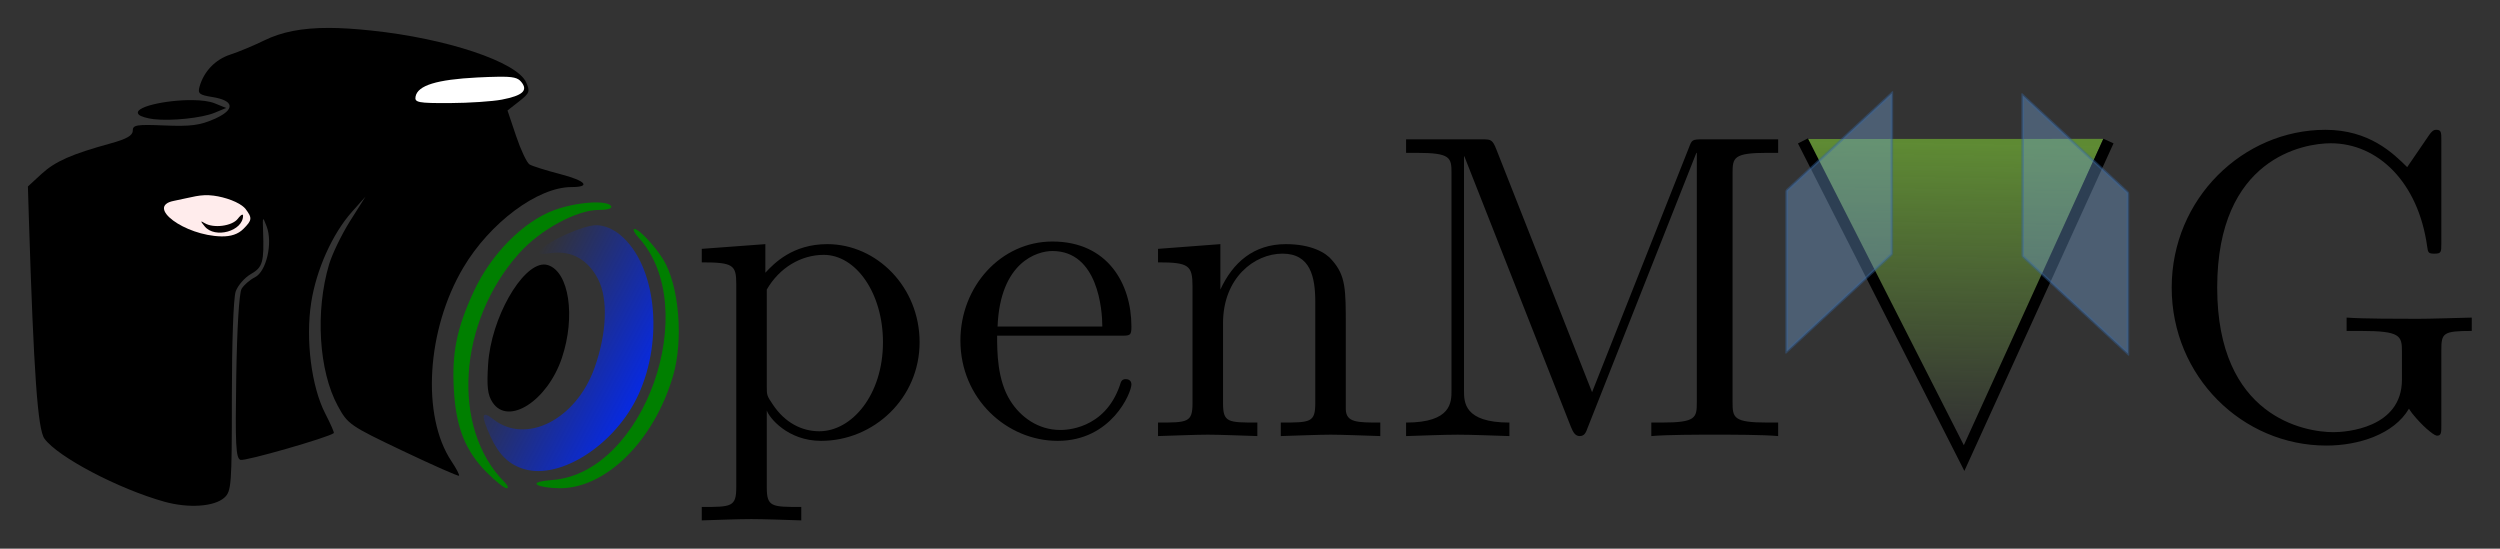 <svg xmlns="http://www.w3.org/2000/svg" xmlns:svg="http://www.w3.org/2000/svg" xmlns:xlink="http://www.w3.org/1999/xlink" id="svg2" width="447.952" height="98.307" version="1.1"><rect width="100%" height="100%" fill="#333333" stroke="none"/><defs id="defs4"><linearGradient id="linearGradient4920"><stop id="stop4922" offset="0" style="stop-color:#0028ff;stop-opacity:1"/><stop id="stop4924" offset="1" style="stop-color:#0028ff;stop-opacity:0"/></linearGradient><linearGradient id="linearGradient2251" x1="387.5" x2="387.5" y1="402.5" y2="175.5" gradientTransform="matrix(0.91,0,0,-0.91,176.139,562.907)" gradientUnits="userSpaceOnUse" xlink:href="#linearGradient19967"/><linearGradient id="linearGradient19967"><stop id="stop19969" offset="0" style="stop-color:#8ae234;stop-opacity:1"/><stop id="stop19971" offset="1" style="stop-color:#8ae234;stop-opacity:0"/></linearGradient><linearGradient id="linearGradient2263" x1="387.5" x2="387.5" y1="402.5" y2="175.5" gradientTransform="matrix(0.91,0,0,-0.91,176.139,562.907)" gradientUnits="userSpaceOnUse" xlink:href="#linearGradient19967"/><linearGradient id="linearGradient3166"><stop id="stop3168" offset="0" style="stop-color:#8ae234;stop-opacity:1"/><stop id="stop3170" offset="1" style="stop-color:#8ae234;stop-opacity:0"/></linearGradient><linearGradient id="linearGradient2468" x1="387.5" x2="387.5" y1="402.5" y2="175.5" gradientTransform="matrix(0.968,0,0,0.968,-80.959,-116.487)" gradientUnits="userSpaceOnUse" xlink:href="#linearGradient19967"/><linearGradient id="linearGradient3173"><stop id="stop3175" offset="0" style="stop-color:#8ae234;stop-opacity:1"/><stop id="stop3177" offset="1" style="stop-color:#8ae234;stop-opacity:0"/></linearGradient><linearGradient id="linearGradient3367" x1="387.5" x2="387.5" y1="402.5" y2="175.5" gradientTransform="matrix(0.91,0,0,-0.91,176.139,562.907)" gradientUnits="userSpaceOnUse" xlink:href="#linearGradient19967"/><linearGradient id="linearGradient3369" x1="387.5" x2="387.5" y1="402.5" y2="175.5" gradientTransform="matrix(0.91,0,0,-0.91,176.139,562.907)" gradientUnits="userSpaceOnUse" xlink:href="#linearGradient19967"/><linearGradient id="linearGradient3371" x1="387.5" x2="387.5" y1="402.5" y2="175.5" gradientTransform="matrix(0.91,0,0,-0.91,176.139,562.907)" gradientUnits="userSpaceOnUse" xlink:href="#linearGradient19967"/><radialGradient id="SVGID_42_" cx="553.481" cy="175.767" r="1.967" gradientUnits="userSpaceOnUse"><stop id="stop5959" offset="0" style="stop-color:#fffad1"/><stop id="stop5961" offset=".115" style="stop-color:#fcf2c0"/><stop id="stop5963" offset=".341" style="stop-color:#f3df93"/><stop id="stop5965" offset=".371" style="stop-color:#f2dc8d"/><stop id="stop5967" offset=".685" style="stop-color:#f0bf00"/><stop id="stop5969" offset="1" style="stop-color:#c99716"/></radialGradient><radialGradient id="SVGID_43_" cx="542.248" cy="133.447" r="1.968" gradientUnits="userSpaceOnUse"><stop id="stop5974" offset="0" style="stop-color:#fffad1"/><stop id="stop5976" offset=".115" style="stop-color:#fcf2c0"/><stop id="stop5978" offset=".341" style="stop-color:#f3df93"/><stop id="stop5980" offset=".371" style="stop-color:#f2dc8d"/><stop id="stop5982" offset=".685" style="stop-color:#f0bf00"/><stop id="stop5984" offset="1" style="stop-color:#c99716"/></radialGradient><radialGradient id="SVGID_44_" cx="553.579" cy="91.231" r="1.968" gradientUnits="userSpaceOnUse"><stop id="stop5989" offset="0" style="stop-color:#fffad1"/><stop id="stop5991" offset=".115" style="stop-color:#fcf2c0"/><stop id="stop5993" offset=".341" style="stop-color:#f3df93"/><stop id="stop5995" offset=".371" style="stop-color:#f2dc8d"/><stop id="stop5997" offset=".685" style="stop-color:#f0bf00"/><stop id="stop5999" offset="1" style="stop-color:#c99716"/></radialGradient><radialGradient id="SVGID_45_" cx="641.394" cy="141.179" r="122.584" gradientUnits="userSpaceOnUse"><stop id="stop6008" offset="0" style="stop-color:#edebe8"/><stop id="stop6010" offset="0" style="stop-color:#deddda"/><stop id="stop6012" offset="0" style="stop-color:#b7b7b6"/><stop id="stop6014" offset="0" style="stop-color:#9e9e9e"/><stop id="stop6016" offset=".465" style="stop-color:#8f9091"/><stop id="stop6018" offset=".522" style="stop-color:#8d8e8f"/><stop id="stop6020" offset=".597" style="stop-color:#838485"/><stop id="stop6022" offset=".722" style="stop-color:#696b6c"/><stop id="stop6024" offset=".882" style="stop-color:#3f4142"/><stop id="stop6026" offset="1" style="stop-color:#1b1e1f"/></radialGradient><linearGradient id="SVGID_46_" x1="536.191" x2="717.227" y1="172.541" y2="172.541" gradientTransform="matrix(0.974,-0.229,0.229,0.974,-22.031,114.868)" gradientUnits="userSpaceOnUse"><stop id="stop6035" offset=".006" style="stop-color:#919296"/><stop id="stop6037" offset=".528" style="stop-color:#a3a3a4"/><stop id="stop6039" offset="1" style="stop-color:#605f63"/></linearGradient><linearGradient id="SVGID_47_" x1="551.271" x2="753.37" y1="175.631" y2="175.631" gradientTransform="matrix(0.975,-0.224,0.224,0.975,-34.923,127.555)" gradientUnits="userSpaceOnUse"><stop id="stop6052" offset=".006" style="stop-color:#919296"/><stop id="stop6054" offset=".528" style="stop-color:#a3a3a4"/><stop id="stop6056" offset="1" style="stop-color:#605f63"/></linearGradient><linearGradient id="SVGID_48_" x1="591.703" x2="774.113" y1="156.826" y2="156.826" gradientTransform="matrix(0.974,-0.227,0.227,0.974,-53.664,136.602)" gradientUnits="userSpaceOnUse"><stop id="stop6069" offset=".006" style="stop-color:#919296"/><stop id="stop6071" offset=".528" style="stop-color:#a3a3a4"/><stop id="stop6073" offset="1" style="stop-color:#605f63"/></linearGradient><linearGradient id="SVGID_49_" x1="625.44" x2="769.276" y1="155.602" y2="155.602" gradientTransform="matrix(0.975,-0.221,0.221,0.975,-71.269,129.81)" gradientUnits="userSpaceOnUse"><stop id="stop6086" offset=".006" style="stop-color:#919296"/><stop id="stop6088" offset=".528" style="stop-color:#a3a3a4"/><stop id="stop6090" offset="1" style="stop-color:#605f63"/></linearGradient><linearGradient id="SVGID_50_" x1="646.968" x2="746.054" y1="181.005" y2="181.005" gradientTransform="matrix(0.973,-0.232,0.232,0.973,-90.204,124.846)" gradientUnits="userSpaceOnUse"><stop id="stop6103" offset=".006" style="stop-color:#919296"/><stop id="stop6105" offset=".528" style="stop-color:#a3a3a4"/><stop id="stop6107" offset="1" style="stop-color:#605f63"/></linearGradient><linearGradient id="SVGID_51_" x1="643.368" x2="781.938" y1="209.026" y2="209.026" gradientTransform="matrix(0.975,-0.221,0.221,0.975,-93.543,100.163)" gradientUnits="userSpaceOnUse"><stop id="stop6120" offset=".006" style="stop-color:#919296"/><stop id="stop6122" offset=".528" style="stop-color:#a3a3a4"/><stop id="stop6124" offset="1" style="stop-color:#605f63"/></linearGradient><linearGradient id="SVGID_52_" x1="624.838" x2="805.879" y1="227.7" y2="227.7" gradientTransform="matrix(0.974,-0.226,0.226,0.974,-93.088,82.799)" gradientUnits="userSpaceOnUse"><stop id="stop6137" offset=".006" style="stop-color:#919296"/><stop id="stop6139" offset=".528" style="stop-color:#a3a3a4"/><stop id="stop6141" offset="1" style="stop-color:#605f63"/></linearGradient><linearGradient id="SVGID_53_" x1="588.765" x2="790.859" y1="222.341" y2="222.341" gradientTransform="matrix(0.975,-0.222,0.222,0.975,-78.798,65.331)" gradientUnits="userSpaceOnUse"><stop id="stop6154" offset=".006" style="stop-color:#919296"/><stop id="stop6156" offset=".528" style="stop-color:#a3a3a4"/><stop id="stop6158" offset="1" style="stop-color:#605f63"/></linearGradient><linearGradient id="SVGID_54_" x1="569.367" x2="751.419" y1="246.249" y2="246.249" gradientTransform="matrix(0.972,-0.235,0.235,0.972,-64.031,63.503)" gradientUnits="userSpaceOnUse"><stop id="stop6171" offset=".006" style="stop-color:#919296"/><stop id="stop6173" offset=".528" style="stop-color:#a3a3a4"/><stop id="stop6175" offset="1" style="stop-color:#605f63"/></linearGradient><radialGradient id="SVGID_55_" cx="599.268" cy="213.837" r="1.968" gradientUnits="userSpaceOnUse"><stop id="stop6186" offset="0" style="stop-color:#fffad1"/><stop id="stop6188" offset=".115" style="stop-color:#fcf2c0"/><stop id="stop6190" offset=".341" style="stop-color:#f3df93"/><stop id="stop6192" offset=".371" style="stop-color:#f2dc8d"/><stop id="stop6194" offset=".685" style="stop-color:#f0bf00"/><stop id="stop6196" offset="1" style="stop-color:#c99716"/></radialGradient><linearGradient id="SVGID_56_" x1="572.031" x2="715.875" y1="242.172" y2="242.172" gradientTransform="matrix(0.975,-0.222,0.222,0.975,-41.714,61.206)" gradientUnits="userSpaceOnUse"><stop id="stop6203" offset=".006" style="stop-color:#919296"/><stop id="stop6205" offset=".528" style="stop-color:#a3a3a4"/><stop id="stop6207" offset="1" style="stop-color:#605f63"/></linearGradient><linearGradient id="SVGID_57_" x1="597.833" x2="696.008" y1="220.641" y2="220.641" gradientTransform="matrix(0.973,-0.231,0.231,0.973,-26.788,76.897)" gradientUnits="userSpaceOnUse"><stop id="stop6220" offset=".006" style="stop-color:#919296"/><stop id="stop6222" offset=".528" style="stop-color:#a3a3a4"/><stop id="stop6224" offset="1" style="stop-color:#605f63"/></linearGradient><linearGradient id="SVGID_58_" x1="559.104" x2="697.684" y1="189.758" y2="189.758" gradientTransform="matrix(0.973,-0.229,0.229,0.973,-20.054,94.843)" gradientUnits="userSpaceOnUse"><stop id="stop6237" offset=".006" style="stop-color:#919296"/><stop id="stop6239" offset=".528" style="stop-color:#a3a3a4"/><stop id="stop6241" offset="1" style="stop-color:#605f63"/></linearGradient><radialGradient id="SVGID_59_" cx="641.162" cy="57.126" r="1.968" gradientUnits="userSpaceOnUse"><stop id="stop6252" offset="0" style="stop-color:#fffad1"/><stop id="stop6254" offset=".115" style="stop-color:#fcf2c0"/><stop id="stop6256" offset=".341" style="stop-color:#f3df93"/><stop id="stop6258" offset=".371" style="stop-color:#f2dc8d"/><stop id="stop6260" offset=".685" style="stop-color:#f0bf00"/><stop id="stop6262" offset="1" style="stop-color:#c99716"/></radialGradient><radialGradient id="SVGID_60_" cx="599.563" cy="32.035" r="1.968" gradientTransform="matrix(1,0,0,0.696,0,45.781)" gradientUnits="userSpaceOnUse"><stop id="stop6267" offset="0" style="stop-color:#fffad1"/><stop id="stop6269" offset=".115" style="stop-color:#fcf2c0"/><stop id="stop6271" offset=".341" style="stop-color:#f3df93"/><stop id="stop6273" offset=".371" style="stop-color:#f2dc8d"/><stop id="stop6275" offset=".685" style="stop-color:#f0bf00"/><stop id="stop6277" offset="1" style="stop-color:#c99716"/></radialGradient><radialGradient id="radialGradient7527" cx="553.481" cy="175.767" r="1.967" gradientUnits="userSpaceOnUse"><stop style="stop-color:#fffad1" id="stop7529" offset="0"/><stop style="stop-color:#fcf2c0" id="stop7531" offset=".115"/><stop style="stop-color:#f3df93" id="stop7533" offset=".341"/><stop style="stop-color:#f2dc8d" id="stop7535" offset=".371"/><stop style="stop-color:#f0bf00" id="stop7537" offset=".685"/><stop style="stop-color:#c99716" id="stop7539" offset="1"/></radialGradient><radialGradient id="radialGradient7542" cx="542.248" cy="133.447" r="1.968" gradientUnits="userSpaceOnUse"><stop style="stop-color:#fffad1" id="stop7544" offset="0"/><stop style="stop-color:#fcf2c0" id="stop7546" offset=".115"/><stop style="stop-color:#f3df93" id="stop7548" offset=".341"/><stop style="stop-color:#f2dc8d" id="stop7550" offset=".371"/><stop style="stop-color:#f0bf00" id="stop7552" offset=".685"/><stop style="stop-color:#c99716" id="stop7554" offset="1"/></radialGradient><radialGradient id="radialGradient7557" cx="553.579" cy="91.231" r="1.968" gradientUnits="userSpaceOnUse"><stop style="stop-color:#fffad1" id="stop7559" offset="0"/><stop style="stop-color:#fcf2c0" id="stop7561" offset=".115"/><stop style="stop-color:#f3df93" id="stop7563" offset=".341"/><stop style="stop-color:#f2dc8d" id="stop7565" offset=".371"/><stop style="stop-color:#f0bf00" id="stop7567" offset=".685"/><stop style="stop-color:#c99716" id="stop7569" offset="1"/></radialGradient><radialGradient id="radialGradient4853" cx="641.394" cy="141.179" r="122.584" gradientUnits="userSpaceOnUse" xlink:href="#SVGID_45_"/><linearGradient id="linearGradient4879" x1="559.104" x2="697.684" y1="189.758" y2="189.758" gradientTransform="matrix(0.973,-0.229,0.229,0.973,-20.054,94.843)" gradientUnits="userSpaceOnUse" xlink:href="#SVGID_58_"/><radialGradient id="radialGradient7574" cx="641.394" cy="141.179" r="122.584" gradientUnits="userSpaceOnUse"><stop id="stop7576" offset="0" style="stop-color:#edebe8"/><stop id="stop7578" offset="0" style="stop-color:#deddda"/><stop id="stop7580" offset="0" style="stop-color:#b7b7b6"/><stop id="stop7582" offset="0" style="stop-color:#9e9e9e"/><stop id="stop7584" offset=".465" style="stop-color:#8f9091"/><stop id="stop7586" offset=".522" style="stop-color:#8d8e8f"/><stop id="stop7588" offset=".597" style="stop-color:#838485"/><stop id="stop7590" offset=".722" style="stop-color:#696b6c"/><stop id="stop7592" offset=".882" style="stop-color:#3f4142"/><stop id="stop7594" offset="1" style="stop-color:#1b1e1f"/></radialGradient><radialGradient id="radialGradient7715" cx="599.268" cy="213.837" r="1.968" gradientUnits="userSpaceOnUse"><stop id="stop7717" offset="0" style="stop-color:#fffad1"/><stop id="stop7719" offset=".115" style="stop-color:#fcf2c0"/><stop id="stop7721" offset=".341" style="stop-color:#f3df93"/><stop id="stop7723" offset=".371" style="stop-color:#f2dc8d"/><stop id="stop7725" offset=".685" style="stop-color:#f0bf00"/><stop id="stop7727" offset="1" style="stop-color:#c99716"/></radialGradient><radialGradient id="radialGradient7769" cx="641.162" cy="57.126" r="1.968" gradientUnits="userSpaceOnUse"><stop id="stop7771" offset="0" style="stop-color:#fffad1"/><stop id="stop7773" offset=".115" style="stop-color:#fcf2c0"/><stop id="stop7775" offset=".341" style="stop-color:#f3df93"/><stop id="stop7777" offset=".371" style="stop-color:#f2dc8d"/><stop id="stop7779" offset=".685" style="stop-color:#f0bf00"/><stop id="stop7781" offset="1" style="stop-color:#c99716"/></radialGradient><radialGradient id="radialGradient7784" cx="599.563" cy="32.035" r="1.968" gradientTransform="matrix(1,0,0,0.696,0,45.781)" gradientUnits="userSpaceOnUse"><stop id="stop7786" offset="0" style="stop-color:#fffad1"/><stop id="stop7788" offset=".115" style="stop-color:#fcf2c0"/><stop id="stop7790" offset=".341" style="stop-color:#f3df93"/><stop id="stop7792" offset=".371" style="stop-color:#f2dc8d"/><stop id="stop7794" offset=".685" style="stop-color:#f0bf00"/><stop id="stop7796" offset="1" style="stop-color:#c99716"/></radialGradient><linearGradient id="linearGradient5032" x1="559.104" x2="697.684" y1="189.758" y2="189.758" gradientTransform="matrix(0.973,-0.229,0.229,0.973,-20.054,94.843)" gradientUnits="userSpaceOnUse" xlink:href="#SVGID_58_"/><linearGradient id="linearGradient7757" x1="559.104" x2="697.684" y1="189.758" y2="189.758" gradientTransform="matrix(0.973,-0.229,0.229,0.973,-20.054,94.843)" gradientUnits="userSpaceOnUse"><stop style="stop-color:#919296" id="stop7759" offset=".006"/><stop style="stop-color:#a3a3a4" id="stop7761" offset=".528"/><stop style="stop-color:#605f63" id="stop7763" offset="1"/></linearGradient><radialGradient id="SVGID_21_" cx="234.011" cy="431.78" r="122.584" gradientUnits="userSpaceOnUse"><stop id="stop5581" offset="0" style="stop-color:#edebe8"/><stop id="stop5583" offset="0" style="stop-color:#deddda"/><stop id="stop5585" offset="0" style="stop-color:#b7b7b6"/><stop id="stop5587" offset="0" style="stop-color:#9e9e9e"/><stop id="stop5589" offset=".465" style="stop-color:#8f9091"/><stop id="stop5591" offset=".522" style="stop-color:#8d8e8f"/><stop id="stop5593" offset=".597" style="stop-color:#838485"/><stop id="stop5595" offset=".722" style="stop-color:#696b6c"/><stop id="stop5597" offset=".882" style="stop-color:#3f4142"/><stop id="stop5599" offset="1" style="stop-color:#1b1e1f"/></radialGradient><linearGradient id="SVGID_22_" x1="182.31" x2="208.682" y1="370.357" y2="442.812" gradientUnits="userSpaceOnUse"><stop id="stop5608" offset=".034" style="stop-color:#a7a6a3"/><stop id="stop5610" offset=".137" style="stop-color:#b1b1b2"/><stop id="stop5612" offset=".219" style="stop-color:#bbbcc1"/><stop id="stop5614" offset=".349" style="stop-color:#acafb4"/><stop id="stop5616" offset=".597" style="stop-color:#858b90"/><stop id="stop5618" offset=".719" style="stop-color:#70787d"/><stop id="stop5620" offset="1" style="stop-color:#999fa4"/></linearGradient><linearGradient id="SVGID_23_" x1="154.49" x2="154.528" y1="405.862" y2="405.967" gradientUnits="userSpaceOnUse"><stop id="stop5627" offset=".034" style="stop-color:#a7a6a3"/><stop id="stop5629" offset=".137" style="stop-color:#b1b1b2"/><stop id="stop5631" offset=".219" style="stop-color:#bbbcc1"/><stop id="stop5633" offset=".349" style="stop-color:#acafb4"/><stop id="stop5635" offset=".597" style="stop-color:#858b90"/><stop id="stop5637" offset=".719" style="stop-color:#70787d"/><stop id="stop5639" offset="1" style="stop-color:#999fa4"/></linearGradient><linearGradient id="SVGID_24_" x1="153.575" x2="155.445" y1="403.346" y2="408.483" gradientUnits="userSpaceOnUse"><stop id="stop5644" offset=".034" style="stop-color:#a7a6a3"/><stop id="stop5646" offset=".137" style="stop-color:#b1b1b2"/><stop id="stop5648" offset=".219" style="stop-color:#bbbcc1"/><stop id="stop5650" offset=".349" style="stop-color:#acafb4"/><stop id="stop5652" offset=".597" style="stop-color:#858b90"/><stop id="stop5654" offset=".719" style="stop-color:#70787d"/><stop id="stop5656" offset="1" style="stop-color:#999fa4"/></linearGradient><linearGradient id="SVGID_25_" x1="251.349" x2="162.257" y1="520.362" y2="388.279" gradientUnits="userSpaceOnUse"><stop id="stop5663" offset=".034" style="stop-color:#a7a6a3"/><stop id="stop5665" offset=".137" style="stop-color:#b1b1b2"/><stop id="stop5667" offset=".219" style="stop-color:#bbbcc1"/><stop id="stop5669" offset=".349" style="stop-color:#acafb4"/><stop id="stop5671" offset=".597" style="stop-color:#858b90"/><stop id="stop5673" offset=".719" style="stop-color:#70787d"/><stop id="stop5675" offset="1" style="stop-color:#999fa4"/></linearGradient><linearGradient id="SVGID_26_" x1="186.013" x2="183.455" y1="501.452" y2="497.66" gradientUnits="userSpaceOnUse"><stop id="stop5682" offset=".034" style="stop-color:#a7a6a3"/><stop id="stop5684" offset=".137" style="stop-color:#b1b1b2"/><stop id="stop5686" offset=".219" style="stop-color:#bbbcc1"/><stop id="stop5688" offset=".349" style="stop-color:#acafb4"/><stop id="stop5690" offset=".597" style="stop-color:#858b90"/><stop id="stop5692" offset=".719" style="stop-color:#70787d"/><stop id="stop5694" offset="1" style="stop-color:#999fa4"/></linearGradient><linearGradient id="SVGID_27_" x1="185.573" x2="183.896" y1="500.797" y2="498.311" gradientUnits="userSpaceOnUse"><stop id="stop5699" offset=".034" style="stop-color:#a7a6a3"/><stop id="stop5701" offset=".137" style="stop-color:#b1b1b2"/><stop id="stop5703" offset=".219" style="stop-color:#bbbcc1"/><stop id="stop5705" offset=".349" style="stop-color:#acafb4"/><stop id="stop5707" offset=".597" style="stop-color:#858b90"/><stop id="stop5709" offset=".719" style="stop-color:#70787d"/><stop id="stop5711" offset="1" style="stop-color:#999fa4"/></linearGradient><linearGradient id="SVGID_28_" x1="284.935" x2="197.382" y1="524.997" y2="408.81" gradientUnits="userSpaceOnUse"><stop id="stop5718" offset=".034" style="stop-color:#a7a6a3"/><stop id="stop5720" offset=".137" style="stop-color:#b1b1b2"/><stop id="stop5722" offset=".219" style="stop-color:#bbbcc1"/><stop id="stop5724" offset=".349" style="stop-color:#acafb4"/><stop id="stop5726" offset=".597" style="stop-color:#858b90"/><stop id="stop5728" offset=".719" style="stop-color:#70787d"/><stop id="stop5730" offset="1" style="stop-color:#999fa4"/></linearGradient><linearGradient id="SVGID_29_" x1="284.64" x2="281.973" y1="500.917" y2="497.379" gradientUnits="userSpaceOnUse"><stop id="stop5737" offset=".034" style="stop-color:#a7a6a3"/><stop id="stop5739" offset=".137" style="stop-color:#b1b1b2"/><stop id="stop5741" offset=".219" style="stop-color:#bbbcc1"/><stop id="stop5743" offset=".349" style="stop-color:#acafb4"/><stop id="stop5745" offset=".597" style="stop-color:#858b90"/><stop id="stop5747" offset=".719" style="stop-color:#70787d"/><stop id="stop5749" offset="1" style="stop-color:#999fa4"/></linearGradient><linearGradient id="SVGID_30_" x1="284.272" x2="282.343" y1="500.427" y2="497.867" gradientUnits="userSpaceOnUse"><stop id="stop5754" offset=".034" style="stop-color:#a7a6a3"/><stop id="stop5756" offset=".137" style="stop-color:#b1b1b2"/><stop id="stop5758" offset=".219" style="stop-color:#bbbcc1"/><stop id="stop5760" offset=".349" style="stop-color:#acafb4"/><stop id="stop5762" offset=".597" style="stop-color:#858b90"/><stop id="stop5764" offset=".719" style="stop-color:#70787d"/><stop id="stop5766" offset="1" style="stop-color:#999fa4"/></linearGradient><linearGradient id="SVGID_31_" x1="307.587" x2="244.9" y1="349.564" y2="504.719" gradientUnits="userSpaceOnUse"><stop id="stop5773" offset=".034" style="stop-color:#a7a6a3"/><stop id="stop5775" offset=".137" style="stop-color:#b1b1b2"/><stop id="stop5777" offset=".219" style="stop-color:#bbbcc1"/><stop id="stop5779" offset=".349" style="stop-color:#acafb4"/><stop id="stop5781" offset=".597" style="stop-color:#858b90"/><stop id="stop5783" offset=".719" style="stop-color:#70787d"/><stop id="stop5785" offset="1" style="stop-color:#999fa4"/></linearGradient><linearGradient id="SVGID_32_" x1="314.164" x2="312.167" y1="403.242" y2="408.185" gradientUnits="userSpaceOnUse"><stop id="stop5792" offset=".034" style="stop-color:#a7a6a3"/><stop id="stop5794" offset=".137" style="stop-color:#b1b1b2"/><stop id="stop5796" offset=".219" style="stop-color:#bbbcc1"/><stop id="stop5798" offset=".349" style="stop-color:#acafb4"/><stop id="stop5800" offset=".597" style="stop-color:#858b90"/><stop id="stop5802" offset=".719" style="stop-color:#70787d"/><stop id="stop5804" offset="1" style="stop-color:#999fa4"/></linearGradient><linearGradient id="SVGID_33_" x1="313.394" x2="312.939" y1="405.148" y2="406.277" gradientUnits="userSpaceOnUse"><stop id="stop5809" offset=".034" style="stop-color:#a7a6a3"/><stop id="stop5811" offset=".137" style="stop-color:#b1b1b2"/><stop id="stop5813" offset=".219" style="stop-color:#bbbcc1"/><stop id="stop5815" offset=".349" style="stop-color:#acafb4"/><stop id="stop5817" offset=".597" style="stop-color:#858b90"/><stop id="stop5819" offset=".719" style="stop-color:#70787d"/><stop id="stop5821" offset="1" style="stop-color:#999fa4"/></linearGradient><linearGradient id="SVGID_34_" x1="180.908" x2="316.504" y1="399.367" y2="399.367" gradientUnits="userSpaceOnUse"><stop id="stop5828" offset=".034" style="stop-color:#a7a6a3"/><stop id="stop5830" offset=".137" style="stop-color:#b1b1b2"/><stop id="stop5832" offset=".219" style="stop-color:#bbbcc1"/><stop id="stop5834" offset=".349" style="stop-color:#acafb4"/><stop id="stop5836" offset=".597" style="stop-color:#858b90"/><stop id="stop5838" offset=".719" style="stop-color:#70787d"/><stop id="stop5840" offset="1" style="stop-color:#999fa4"/></linearGradient><linearGradient id="SVGID_35_" x1="232.145" x2="235.441" y1="348.332" y2="348.332" gradientUnits="userSpaceOnUse"><stop id="stop5847" offset=".034" style="stop-color:#a7a6a3"/><stop id="stop5849" offset=".137" style="stop-color:#b1b1b2"/><stop id="stop5851" offset=".219" style="stop-color:#bbbcc1"/><stop id="stop5853" offset=".349" style="stop-color:#acafb4"/><stop id="stop5855" offset=".597" style="stop-color:#858b90"/><stop id="stop5857" offset=".719" style="stop-color:#70787d"/><stop id="stop5859" offset="1" style="stop-color:#999fa4"/></linearGradient><linearGradient id="SVGID_36_" x1="231.611" x2="235.977" y1="348.332" y2="348.332" gradientUnits="userSpaceOnUse"><stop id="stop5864" offset=".034" style="stop-color:#a7a6a3"/><stop id="stop5866" offset=".137" style="stop-color:#b1b1b2"/><stop id="stop5868" offset=".219" style="stop-color:#bbbcc1"/><stop id="stop5870" offset=".349" style="stop-color:#acafb4"/><stop id="stop5872" offset=".597" style="stop-color:#858b90"/><stop id="stop5874" offset=".719" style="stop-color:#70787d"/><stop id="stop5876" offset="1" style="stop-color:#999fa4"/></linearGradient><radialGradient id="SVGID_37_" cx="233.778" cy="347.727" r="1.968" gradientUnits="userSpaceOnUse"><stop id="stop5881" offset="0" style="stop-color:#fffad1"/><stop id="stop5883" offset=".115" style="stop-color:#fcf2c0"/><stop id="stop5885" offset=".341" style="stop-color:#f3df93"/><stop id="stop5887" offset=".371" style="stop-color:#f2dc8d"/><stop id="stop5889" offset=".685" style="stop-color:#f0bf00"/><stop id="stop5891" offset="1" style="stop-color:#c99716"/></radialGradient><radialGradient id="SVGID_38_" cx="313.162" cy="405.658" r="1.968" gradientUnits="userSpaceOnUse"><stop id="stop5896" offset="0" style="stop-color:#fffad1"/><stop id="stop5898" offset=".115" style="stop-color:#fcf2c0"/><stop id="stop5900" offset=".341" style="stop-color:#f3df93"/><stop id="stop5902" offset=".371" style="stop-color:#f2dc8d"/><stop id="stop5904" offset=".685" style="stop-color:#f0bf00"/><stop id="stop5906" offset="1" style="stop-color:#c99716"/></radialGradient><radialGradient id="SVGID_39_" cx="283.203" cy="499.233" r="1.967" gradientUnits="userSpaceOnUse"><stop id="stop5911" offset="0" style="stop-color:#fffad1"/><stop id="stop5913" offset=".115" style="stop-color:#fcf2c0"/><stop id="stop5915" offset=".341" style="stop-color:#f3df93"/><stop id="stop5917" offset=".371" style="stop-color:#f2dc8d"/><stop id="stop5919" offset=".685" style="stop-color:#f0bf00"/><stop id="stop5921" offset="1" style="stop-color:#c99716"/></radialGradient><radialGradient id="SVGID_40_" cx="184.611" cy="499.613" r="1.967" gradientUnits="userSpaceOnUse"><stop id="stop5926" offset="0" style="stop-color:#fffad1"/><stop id="stop5928" offset=".115" style="stop-color:#fcf2c0"/><stop id="stop5930" offset=".341" style="stop-color:#f3df93"/><stop id="stop5932" offset=".371" style="stop-color:#f2dc8d"/><stop id="stop5934" offset=".685" style="stop-color:#f0bf00"/><stop id="stop5936" offset="1" style="stop-color:#c99716"/></radialGradient><radialGradient id="SVGID_41_" cx="154.736" cy="405.658" r="1.968" gradientUnits="userSpaceOnUse"><stop id="stop5941" offset="0" style="stop-color:#fffad1"/><stop id="stop5943" offset=".115" style="stop-color:#fcf2c0"/><stop id="stop5945" offset=".341" style="stop-color:#f3df93"/><stop id="stop5947" offset=".371" style="stop-color:#f2dc8d"/><stop id="stop5949" offset=".685" style="stop-color:#f0bf00"/><stop id="stop5951" offset="1" style="stop-color:#c99716"/></radialGradient><radialGradient id="radialGradient7978" cx="234.011" cy="431.78" r="122.584" gradientUnits="userSpaceOnUse"><stop id="stop7980" offset="0" style="stop-color:#edebe8"/><stop id="stop7982" offset="0" style="stop-color:#deddda"/><stop id="stop7984" offset="0" style="stop-color:#b7b7b6"/><stop id="stop7986" offset="0" style="stop-color:#9e9e9e"/><stop id="stop7988" offset=".465" style="stop-color:#8f9091"/><stop id="stop7990" offset=".522" style="stop-color:#8d8e8f"/><stop id="stop7992" offset=".597" style="stop-color:#838485"/><stop id="stop7994" offset=".722" style="stop-color:#696b6c"/><stop id="stop7996" offset=".882" style="stop-color:#3f4142"/><stop id="stop7998" offset="1" style="stop-color:#1b1e1f"/></radialGradient><radialGradient id="radialGradient8267" cx="233.778" cy="347.727" r="1.968" gradientUnits="userSpaceOnUse"><stop id="stop8269" offset="0" style="stop-color:#fffad1"/><stop id="stop8271" offset=".115" style="stop-color:#fcf2c0"/><stop id="stop8273" offset=".341" style="stop-color:#f3df93"/><stop id="stop8275" offset=".371" style="stop-color:#f2dc8d"/><stop id="stop8277" offset=".685" style="stop-color:#f0bf00"/><stop id="stop8279" offset="1" style="stop-color:#c99716"/></radialGradient><radialGradient id="radialGradient8282" cx="313.162" cy="405.658" r="1.968" gradientUnits="userSpaceOnUse"><stop id="stop8284" offset="0" style="stop-color:#fffad1"/><stop id="stop8286" offset=".115" style="stop-color:#fcf2c0"/><stop id="stop8288" offset=".341" style="stop-color:#f3df93"/><stop id="stop8290" offset=".371" style="stop-color:#f2dc8d"/><stop id="stop8292" offset=".685" style="stop-color:#f0bf00"/><stop id="stop8294" offset="1" style="stop-color:#c99716"/></radialGradient><radialGradient id="radialGradient8297" cx="283.203" cy="499.233" r="1.967" gradientUnits="userSpaceOnUse"><stop id="stop8299" offset="0" style="stop-color:#fffad1"/><stop id="stop8301" offset=".115" style="stop-color:#fcf2c0"/><stop id="stop8303" offset=".341" style="stop-color:#f3df93"/><stop id="stop8305" offset=".371" style="stop-color:#f2dc8d"/><stop id="stop8307" offset=".685" style="stop-color:#f0bf00"/><stop id="stop8309" offset="1" style="stop-color:#c99716"/></radialGradient><radialGradient id="radialGradient8312" cx="184.611" cy="499.613" r="1.967" gradientUnits="userSpaceOnUse"><stop id="stop8314" offset="0" style="stop-color:#fffad1"/><stop id="stop8316" offset=".115" style="stop-color:#fcf2c0"/><stop id="stop8318" offset=".341" style="stop-color:#f3df93"/><stop id="stop8320" offset=".371" style="stop-color:#f2dc8d"/><stop id="stop8322" offset=".685" style="stop-color:#f0bf00"/><stop id="stop8324" offset="1" style="stop-color:#c99716"/></radialGradient><radialGradient id="radialGradient8327" cx="154.736" cy="405.658" r="1.968" gradientUnits="userSpaceOnUse"><stop id="stop8329" offset="0" style="stop-color:#fffad1"/><stop id="stop8331" offset=".115" style="stop-color:#fcf2c0"/><stop id="stop8333" offset=".341" style="stop-color:#f3df93"/><stop id="stop8335" offset=".371" style="stop-color:#f2dc8d"/><stop id="stop8337" offset=".685" style="stop-color:#f0bf00"/><stop id="stop8339" offset="1" style="stop-color:#c99716"/></radialGradient><linearGradient id="linearGradient7777-5" x1="182.31" x2="208.682" y1="370.357" y2="442.812" gradientUnits="userSpaceOnUse" xlink:href="#SVGID_22_-4"/><linearGradient id="SVGID_22_-4" x1="182.31" x2="208.682" y1="370.357" y2="442.812" gradientUnits="userSpaceOnUse"><stop id="stop5608-7" offset=".034" style="stop-color:#a7a6a3"/><stop id="stop5610-4" offset=".137" style="stop-color:#b1b1b2"/><stop id="stop5612-4" offset=".219" style="stop-color:#bbbcc1"/><stop id="stop5614-0" offset=".349" style="stop-color:#acafb4"/><stop id="stop5616-4" offset=".597" style="stop-color:#858b90"/><stop id="stop5618-8" offset=".719" style="stop-color:#70787d"/><stop id="stop5620-6" offset="1" style="stop-color:#999fa4"/></linearGradient><linearGradient id="linearGradient7779-0" x1="154.49" x2="154.528" y1="405.862" y2="405.967" gradientUnits="userSpaceOnUse" xlink:href="#SVGID_23_-3"/><linearGradient id="SVGID_23_-3" x1="154.49" x2="154.528" y1="405.862" y2="405.967" gradientUnits="userSpaceOnUse"><stop id="stop5627-1" offset=".034" style="stop-color:#a7a6a3"/><stop id="stop5629-7" offset=".137" style="stop-color:#b1b1b2"/><stop id="stop5631-8" offset=".219" style="stop-color:#bbbcc1"/><stop id="stop5633-7" offset=".349" style="stop-color:#acafb4"/><stop id="stop5635-5" offset=".597" style="stop-color:#858b90"/><stop id="stop5637-2" offset=".719" style="stop-color:#70787d"/><stop id="stop5639-2" offset="1" style="stop-color:#999fa4"/></linearGradient><linearGradient id="linearGradient7781-9" x1="153.575" x2="155.445" y1="403.346" y2="408.483" gradientUnits="userSpaceOnUse" xlink:href="#SVGID_24_-4"/><linearGradient id="SVGID_24_-4" x1="153.575" x2="155.445" y1="403.346" y2="408.483" gradientUnits="userSpaceOnUse"><stop id="stop5644-7" offset=".034" style="stop-color:#a7a6a3"/><stop id="stop5646-0" offset=".137" style="stop-color:#b1b1b2"/><stop id="stop5648-0" offset=".219" style="stop-color:#bbbcc1"/><stop id="stop5650-9" offset=".349" style="stop-color:#acafb4"/><stop id="stop5652-4" offset=".597" style="stop-color:#858b90"/><stop id="stop5654-5" offset=".719" style="stop-color:#70787d"/><stop id="stop5656-3" offset="1" style="stop-color:#999fa4"/></linearGradient><linearGradient id="linearGradient7783-6" x1="251.349" x2="162.257" y1="520.362" y2="388.279" gradientUnits="userSpaceOnUse" xlink:href="#SVGID_25_-6"/><linearGradient id="SVGID_25_-6" x1="251.349" x2="162.257" y1="520.362" y2="388.279" gradientUnits="userSpaceOnUse"><stop id="stop5663-8" offset=".034" style="stop-color:#a7a6a3"/><stop id="stop5665-2" offset=".137" style="stop-color:#b1b1b2"/><stop id="stop5667-1" offset=".219" style="stop-color:#bbbcc1"/><stop id="stop5669-4" offset=".349" style="stop-color:#acafb4"/><stop id="stop5671-1" offset=".597" style="stop-color:#858b90"/><stop id="stop5673-7" offset=".719" style="stop-color:#70787d"/><stop id="stop5675-8" offset="1" style="stop-color:#999fa4"/></linearGradient><linearGradient id="linearGradient7785-3" x1="186.013" x2="183.455" y1="501.452" y2="497.66" gradientUnits="userSpaceOnUse" xlink:href="#SVGID_26_-4"/><linearGradient id="SVGID_26_-4" x1="186.013" x2="183.455" y1="501.452" y2="497.66" gradientUnits="userSpaceOnUse"><stop id="stop5682-9" offset=".034" style="stop-color:#a7a6a3"/><stop id="stop5684-0" offset=".137" style="stop-color:#b1b1b2"/><stop id="stop5686-6" offset=".219" style="stop-color:#bbbcc1"/><stop id="stop5688-4" offset=".349" style="stop-color:#acafb4"/><stop id="stop5690-1" offset=".597" style="stop-color:#858b90"/><stop id="stop5692-4" offset=".719" style="stop-color:#70787d"/><stop id="stop5694-4" offset="1" style="stop-color:#999fa4"/></linearGradient><linearGradient id="linearGradient7787-8" x1="185.573" x2="183.896" y1="500.797" y2="498.311" gradientUnits="userSpaceOnUse" xlink:href="#SVGID_27_-1"/><linearGradient id="SVGID_27_-1" x1="185.573" x2="183.896" y1="500.797" y2="498.311" gradientUnits="userSpaceOnUse"><stop id="stop5699-6" offset=".034" style="stop-color:#a7a6a3"/><stop id="stop5701-2" offset=".137" style="stop-color:#b1b1b2"/><stop id="stop5703-2" offset=".219" style="stop-color:#bbbcc1"/><stop id="stop5705-3" offset=".349" style="stop-color:#acafb4"/><stop id="stop5707-1" offset=".597" style="stop-color:#858b90"/><stop id="stop5709-2" offset=".719" style="stop-color:#70787d"/><stop id="stop5711-3" offset="1" style="stop-color:#999fa4"/></linearGradient><linearGradient id="linearGradient7789-1" x1="284.935" x2="197.382" y1="524.997" y2="408.81" gradientUnits="userSpaceOnUse" xlink:href="#SVGID_28_-6"/><linearGradient id="SVGID_28_-6" x1="284.935" x2="197.382" y1="524.997" y2="408.81" gradientUnits="userSpaceOnUse"><stop id="stop5718-0" offset=".034" style="stop-color:#a7a6a3"/><stop id="stop5720-6" offset=".137" style="stop-color:#b1b1b2"/><stop id="stop5722-4" offset=".219" style="stop-color:#bbbcc1"/><stop id="stop5724-8" offset=".349" style="stop-color:#acafb4"/><stop id="stop5726-4" offset=".597" style="stop-color:#858b90"/><stop id="stop5728-6" offset=".719" style="stop-color:#70787d"/><stop id="stop5730-1" offset="1" style="stop-color:#999fa4"/></linearGradient><linearGradient id="linearGradient7791-0" x1="284.64" x2="281.973" y1="500.917" y2="497.379" gradientUnits="userSpaceOnUse" xlink:href="#SVGID_29_-9"/><linearGradient id="SVGID_29_-9" x1="284.64" x2="281.973" y1="500.917" y2="497.379" gradientUnits="userSpaceOnUse"><stop id="stop5737-9" offset=".034" style="stop-color:#a7a6a3"/><stop id="stop5739-1" offset=".137" style="stop-color:#b1b1b2"/><stop id="stop5741-3" offset=".219" style="stop-color:#bbbcc1"/><stop id="stop5743-3" offset=".349" style="stop-color:#acafb4"/><stop id="stop5745-0" offset=".597" style="stop-color:#858b90"/><stop id="stop5747-3" offset=".719" style="stop-color:#70787d"/><stop id="stop5749-9" offset="1" style="stop-color:#999fa4"/></linearGradient><linearGradient id="linearGradient7793-6" x1="284.272" x2="282.343" y1="500.427" y2="497.867" gradientUnits="userSpaceOnUse" xlink:href="#SVGID_30_-6"/><linearGradient id="SVGID_30_-6" x1="284.272" x2="282.343" y1="500.427" y2="497.867" gradientUnits="userSpaceOnUse"><stop id="stop5754-5" offset=".034" style="stop-color:#a7a6a3"/><stop id="stop5756-0" offset=".137" style="stop-color:#b1b1b2"/><stop id="stop5758-6" offset=".219" style="stop-color:#bbbcc1"/><stop id="stop5760-8" offset=".349" style="stop-color:#acafb4"/><stop id="stop5762-9" offset=".597" style="stop-color:#858b90"/><stop id="stop5764-8" offset=".719" style="stop-color:#70787d"/><stop id="stop5766-0" offset="1" style="stop-color:#999fa4"/></linearGradient><linearGradient id="linearGradient7795-4" x1="307.587" x2="244.9" y1="349.564" y2="504.719" gradientUnits="userSpaceOnUse" xlink:href="#SVGID_31_-9"/><linearGradient id="SVGID_31_-9" x1="307.587" x2="244.9" y1="349.564" y2="504.719" gradientUnits="userSpaceOnUse"><stop id="stop5773-3" offset=".034" style="stop-color:#a7a6a3"/><stop id="stop5775-7" offset=".137" style="stop-color:#b1b1b2"/><stop id="stop5777-2" offset=".219" style="stop-color:#bbbcc1"/><stop id="stop5779-1" offset=".349" style="stop-color:#acafb4"/><stop id="stop5781-7" offset=".597" style="stop-color:#858b90"/><stop id="stop5783-9" offset=".719" style="stop-color:#70787d"/><stop id="stop5785-6" offset="1" style="stop-color:#999fa4"/></linearGradient><linearGradient id="linearGradient7797-8" x1="314.164" x2="312.167" y1="403.242" y2="408.185" gradientUnits="userSpaceOnUse" xlink:href="#SVGID_32_-5"/><linearGradient id="SVGID_32_-5" x1="314.164" x2="312.167" y1="403.242" y2="408.185" gradientUnits="userSpaceOnUse"><stop id="stop5792-4" offset=".034" style="stop-color:#a7a6a3"/><stop id="stop5794-9" offset=".137" style="stop-color:#b1b1b2"/><stop id="stop5796-8" offset=".219" style="stop-color:#bbbcc1"/><stop id="stop5798-4" offset=".349" style="stop-color:#acafb4"/><stop id="stop5800-8" offset=".597" style="stop-color:#858b90"/><stop id="stop5802-9" offset=".719" style="stop-color:#70787d"/><stop id="stop5804-9" offset="1" style="stop-color:#999fa4"/></linearGradient><linearGradient id="linearGradient7799-3" x1="313.394" x2="312.939" y1="405.148" y2="406.277" gradientUnits="userSpaceOnUse" xlink:href="#SVGID_33_-1"/><linearGradient id="SVGID_33_-1" x1="313.394" x2="312.939" y1="405.148" y2="406.277" gradientUnits="userSpaceOnUse"><stop id="stop5809-2" offset=".034" style="stop-color:#a7a6a3"/><stop id="stop5811-5" offset=".137" style="stop-color:#b1b1b2"/><stop id="stop5813-7" offset=".219" style="stop-color:#bbbcc1"/><stop id="stop5815-8" offset=".349" style="stop-color:#acafb4"/><stop id="stop5817-0" offset=".597" style="stop-color:#858b90"/><stop id="stop5819-9" offset=".719" style="stop-color:#70787d"/><stop id="stop5821-4" offset="1" style="stop-color:#999fa4"/></linearGradient><linearGradient id="linearGradient7801-1" x1="180.908" x2="316.504" y1="399.367" y2="399.367" gradientUnits="userSpaceOnUse" xlink:href="#SVGID_34_-0"/><linearGradient id="SVGID_34_-0" x1="180.908" x2="316.504" y1="399.367" y2="399.367" gradientUnits="userSpaceOnUse"><stop id="stop5828-4" offset=".034" style="stop-color:#a7a6a3"/><stop id="stop5830-1" offset=".137" style="stop-color:#b1b1b2"/><stop id="stop5832-4" offset=".219" style="stop-color:#bbbcc1"/><stop id="stop5834-3" offset=".349" style="stop-color:#acafb4"/><stop id="stop5836-6" offset=".597" style="stop-color:#858b90"/><stop id="stop5838-1" offset=".719" style="stop-color:#70787d"/><stop id="stop5840-8" offset="1" style="stop-color:#999fa4"/></linearGradient><linearGradient id="linearGradient7803-0" x1="232.145" x2="235.441" y1="348.332" y2="348.332" gradientUnits="userSpaceOnUse" xlink:href="#SVGID_35_-1"/><linearGradient id="SVGID_35_-1" x1="232.145" x2="235.441" y1="348.332" y2="348.332" gradientUnits="userSpaceOnUse"><stop id="stop5847-9" offset=".034" style="stop-color:#a7a6a3"/><stop id="stop5849-6" offset=".137" style="stop-color:#b1b1b2"/><stop id="stop5851-9" offset=".219" style="stop-color:#bbbcc1"/><stop id="stop5853-6" offset=".349" style="stop-color:#acafb4"/><stop id="stop5855-2" offset=".597" style="stop-color:#858b90"/><stop id="stop5857-0" offset=".719" style="stop-color:#70787d"/><stop id="stop5859-4" offset="1" style="stop-color:#999fa4"/></linearGradient><linearGradient id="linearGradient7805-6" x1="231.611" x2="235.977" y1="348.332" y2="348.332" gradientUnits="userSpaceOnUse" xlink:href="#SVGID_36_-9"/><linearGradient id="SVGID_36_-9" x1="231.611" x2="235.977" y1="348.332" y2="348.332" gradientUnits="userSpaceOnUse"><stop id="stop5864-3" offset=".034" style="stop-color:#a7a6a3"/><stop id="stop5866-5" offset=".137" style="stop-color:#b1b1b2"/><stop id="stop5868-4" offset=".219" style="stop-color:#bbbcc1"/><stop id="stop5870-6" offset=".349" style="stop-color:#acafb4"/><stop id="stop5872-9" offset=".597" style="stop-color:#858b90"/><stop id="stop5874-9" offset=".719" style="stop-color:#70787d"/><stop id="stop5876-3" offset="1" style="stop-color:#999fa4"/></linearGradient><radialGradient id="radialGradient7807-9" cx="233.778" cy="347.727" r="1.968" gradientUnits="userSpaceOnUse" xlink:href="#SVGID_37_-0"/><radialGradient id="SVGID_37_-0" cx="233.778" cy="347.727" r="1.968" gradientUnits="userSpaceOnUse"><stop id="stop5881-5" offset="0" style="stop-color:#fffad1"/><stop id="stop5883-5" offset=".115" style="stop-color:#fcf2c0"/><stop id="stop5885-3" offset=".341" style="stop-color:#f3df93"/><stop id="stop5887-5" offset=".371" style="stop-color:#f2dc8d"/><stop id="stop5889-9" offset=".685" style="stop-color:#f0bf00"/><stop id="stop5891-6" offset="1" style="stop-color:#c99716"/></radialGradient><radialGradient id="radialGradient7809-0" cx="313.162" cy="405.658" r="1.968" gradientUnits="userSpaceOnUse" xlink:href="#SVGID_38_-5"/><radialGradient id="SVGID_38_-5" cx="313.162" cy="405.658" r="1.968" gradientUnits="userSpaceOnUse"><stop id="stop5896-5" offset="0" style="stop-color:#fffad1"/><stop id="stop5898-3" offset=".115" style="stop-color:#fcf2c0"/><stop id="stop5900-5" offset=".341" style="stop-color:#f3df93"/><stop id="stop5902-5" offset=".371" style="stop-color:#f2dc8d"/><stop id="stop5904-6" offset=".685" style="stop-color:#f0bf00"/><stop id="stop5906-4" offset="1" style="stop-color:#c99716"/></radialGradient><radialGradient id="radialGradient7811-3" cx="283.203" cy="499.233" r="1.967" gradientUnits="userSpaceOnUse" xlink:href="#SVGID_39_-7"/><radialGradient id="SVGID_39_-7" cx="283.203" cy="499.233" r="1.967" gradientUnits="userSpaceOnUse"><stop id="stop5911-2" offset="0" style="stop-color:#fffad1"/><stop id="stop5913-5" offset=".115" style="stop-color:#fcf2c0"/><stop id="stop5915-8" offset=".341" style="stop-color:#f3df93"/><stop id="stop5917-7" offset=".371" style="stop-color:#f2dc8d"/><stop id="stop5919-2" offset=".685" style="stop-color:#f0bf00"/><stop id="stop5921-9" offset="1" style="stop-color:#c99716"/></radialGradient><radialGradient id="radialGradient7813-2" cx="184.611" cy="499.613" r="1.967" gradientUnits="userSpaceOnUse" xlink:href="#SVGID_40_-9"/><radialGradient id="SVGID_40_-9" cx="184.611" cy="499.613" r="1.967" gradientUnits="userSpaceOnUse"><stop id="stop5926-3" offset="0" style="stop-color:#fffad1"/><stop id="stop5928-9" offset=".115" style="stop-color:#fcf2c0"/><stop id="stop5930-1" offset=".341" style="stop-color:#f3df93"/><stop id="stop5932-3" offset=".371" style="stop-color:#f2dc8d"/><stop id="stop5934-4" offset=".685" style="stop-color:#f0bf00"/><stop id="stop5936-2" offset="1" style="stop-color:#c99716"/></radialGradient><radialGradient id="radialGradient7815-5" cx="154.736" cy="405.658" r="1.968" gradientUnits="userSpaceOnUse" xlink:href="#SVGID_41_-9"/><radialGradient id="SVGID_41_-9" cx="154.736" cy="405.658" r="1.968" gradientUnits="userSpaceOnUse"><stop id="stop5941-0" offset="0" style="stop-color:#fffad1"/><stop id="stop5943-8" offset=".115" style="stop-color:#fcf2c0"/><stop id="stop5945-7" offset=".341" style="stop-color:#f3df93"/><stop id="stop5947-1" offset=".371" style="stop-color:#f2dc8d"/><stop id="stop5949-4" offset=".685" style="stop-color:#f0bf00"/><stop id="stop5951-9" offset="1" style="stop-color:#c99716"/></radialGradient><linearGradient id="linearGradient7244-5" x1="387.5" x2="387.5" y1="402.5" y2="175.5" gradientTransform="matrix(0.11,0,0,-0.241,428.186,391.524)" gradientUnits="userSpaceOnUse" xlink:href="#linearGradient19967-3"/><linearGradient id="linearGradient19967-3"><stop id="stop19969-7" offset="0" style="stop-color:#8ae234;stop-opacity:1"/><stop id="stop19971-0" offset="1" style="stop-color:#8ae234;stop-opacity:0"/></linearGradient><linearGradient id="linearGradient7257-1" x1="387.5" x2="387.5" y1="402.5" y2="175.5" gradientTransform="matrix(0.11,0,0,-0.241,428.186,391.524)" gradientUnits="userSpaceOnUse" xlink:href="#linearGradient19967-3"/><linearGradient id="linearGradient9776"><stop id="stop9778" offset="0" style="stop-color:#8ae234;stop-opacity:1"/><stop id="stop9780" offset="1" style="stop-color:#8ae234;stop-opacity:0"/></linearGradient><linearGradient id="linearGradient7272-9" x1="387.5" x2="387.5" y1="402.5" y2="175.5" gradientTransform="matrix(0.11,0,0,-0.241,428.186,391.524)" gradientUnits="userSpaceOnUse" xlink:href="#linearGradient19967-3"/><linearGradient id="linearGradient9783"><stop id="stop9785" offset="0" style="stop-color:#8ae234;stop-opacity:1"/><stop id="stop9787" offset="1" style="stop-color:#8ae234;stop-opacity:0"/></linearGradient><linearGradient id="linearGradient19967-3-1"><stop id="stop19969-7-8" offset="0" style="stop-color:#8ae234;stop-opacity:1"/><stop id="stop19971-0-5" offset="1" style="stop-color:#8ae234;stop-opacity:0"/></linearGradient><linearGradient id="linearGradient3949"><stop id="stop3951" offset="0" style="stop-color:#8ae234;stop-opacity:1"/><stop id="stop3953" offset="1" style="stop-color:#8ae234;stop-opacity:0"/></linearGradient><linearGradient id="linearGradient10134-2" x1="387.5" x2="387.5" y1="402.5" y2="175.5" gradientTransform="matrix(0.11,0,0,-0.241,428.186,391.524)" gradientUnits="userSpaceOnUse" xlink:href="#linearGradient19967-3-1"/><linearGradient id="linearGradient3956"><stop id="stop3958" offset="0" style="stop-color:#8ae234;stop-opacity:1"/><stop id="stop3960" offset="1" style="stop-color:#8ae234;stop-opacity:0"/></linearGradient><linearGradient id="linearGradient4123" x1="387.5" x2="385.869" y1="402.5" y2="187.742" gradientTransform="matrix(0.11,0,0,-0.241,352.187,191.656)" gradientUnits="userSpaceOnUse" xlink:href="#linearGradient19967-3-1"/><linearGradient id="linearGradient4926" x1="183.191" x2="154.005" y1="918.891" y2="903.487" gradientTransform="translate(-22.223,-775.797)" gradientUnits="userSpaceOnUse" xlink:href="#linearGradient4920"/></defs><g id="layer1" transform="translate(-42.735,-68.849)"><path id="path17309-6-0" d="m 366.626,93.755 27.984,56.122 24.995,-56.144 z" style="font-style:normal;font-variant:normal;font-weight:400;font-stretch:normal;letter-spacing:normal;word-spacing:normal;text-anchor:start;opacity:.5;fill:url(#linearGradient4123);fill-opacity:1;fill-rule:evenodd;stroke:none"/><path id="path4150" d="m 101.698,73.849 c -4.897,-0.007 -8.499,0.721 -11.612,2.241 -1.878,0.917 -4.617,2.066 -6.084,2.54 -2.663,0.861 -4.723,2.988 -5.507,5.721 -0.361,1.256 -0.06,1.507 2.263,1.878 4.021,0.643 4.179,2.261 0.363,3.949 -2.548,1.127 -4.243,1.345 -8.88,1.153 -5.056,-0.21 -5.721,-0.099 -5.721,0.939 8e-5,0.851 -1.085,1.481 -3.928,2.263 -7.016,1.93 -9.945,3.215 -12.423,5.486 l -2.433,2.241 0.171,5.678 c 0.874,27.851 1.584,37.84 2.796,39.512 2.374,3.272 13.25,8.995 21.474,11.292 4.343,1.213 8.963,0.899 10.758,-0.726 1.26,-1.141 1.345,-2.195 1.345,-18.08 0,-9.66 0.286,-17.715 0.683,-18.849 0.381,-1.089 1.611,-2.498 2.732,-3.138 2.122,-1.211 2.38,-2.143 2.177,-7.727 -0.096,-2.643 -0.067,-2.66 0.64,-0.811 1.135,2.967 -0.046,8.095 -2.092,9.115 -0.907,0.452 -1.985,1.386 -2.391,2.071 -0.445,0.751 -0.822,7.001 -0.961,15.753 -0.192,12.166 -0.079,14.583 0.747,14.9 0.763,0.293 15.885,-4.048 16.735,-4.803 0.103,-0.092 -0.588,-1.663 -1.537,-3.501 -2.476,-4.797 -3.548,-13.255 -2.519,-19.873 0.922,-5.927 3.797,-12.322 7.3,-16.266 l 2.433,-2.732 -2.775,4.397 c -1.519,2.414 -3.204,5.907 -3.757,7.77 -2.492,8.392 -1.838,19.059 1.558,25.317 1.8,3.315 2.133,3.545 11.676,8.09 5.404,2.574 9.927,4.567 10.054,4.44 0.127,-0.127 -0.48,-1.289 -1.345,-2.583 -5.42,-8.108 -4.468,-23.604 2.113,-34.709 4.766,-8.041 13.334,-14.43 19.382,-14.43 3.562,0 2.585,-1.13 -2.028,-2.327 -2.539,-0.659 -5.004,-1.431 -5.486,-1.729 -0.482,-0.298 -1.567,-2.591 -2.412,-5.102 l -1.537,-4.568 2.071,-1.622 c 1.895,-1.483 2.01,-1.79 1.259,-3.437 -1.669,-3.662 -14.242,-7.853 -27.75,-9.264 -2.834,-0.296 -5.33,-0.467 -7.557,-0.47 z" style="fill:#000"/><path id="path4148" d="m 131.882,82.601 c 2.859,-0.05 3.639,0.184 4.248,0.918 1.277,1.539 0.271,2.456 -3.479,3.181 -1.627,0.314 -5.826,0.603 -9.328,0.619 -5.696,0.027 -6.331,-0.11 -6.126,-1.174 0.384,-1.992 3.788,-3.044 11.057,-3.415 1.482,-0.076 2.676,-0.112 3.629,-0.128 z" style="fill:#fff;fill-opacity:1"/><path id="path4146" d="m 77.257,86.785 c -4.768,-0.056 -11.011,1.286 -9.627,2.626 0.322,0.312 1.52,0.662 2.647,0.79 3.197,0.363 8.674,-0.213 10.929,-1.153 l 2.049,-0.854 -2.049,-0.832 c -0.925,-0.377 -2.36,-0.558 -3.949,-0.576 z" style="fill:#000"/><path id="path4144" d="m 86.564,103.051 c 0.188,0 1.012,0.922 1.814,2.049 0.803,1.127 1.298,2.049 1.11,2.049 -0.188,0 -0.991,-0.922 -1.793,-2.049 -0.803,-1.127 -1.319,-2.049 -1.131,-2.049 z" style="fill:#000"/><path id="path4142" d="m 81.014,103.905 c 2.028,0.263 4.629,1.142 5.678,2.327 1.275,1.683 1.241,2.047 -0.363,3.65 -0.909,0.909 -2.223,1.359 -3.928,1.323 -6.624,-0.139 -13.628,-5.359 -8.538,-6.361 3.399,-0.669 4.767,-1.249 7.151,-0.939 z" style="fill:#ffecec;fill-opacity:1"/><path id="path4140" d="m 149.727,105.121 c -2.148,-0.032 -5.251,0.467 -7.77,1.409 -5.522,2.066 -11.263,7.893 -14.323,14.515 -3.097,6.703 -3.965,11.064 -3.565,17.803 0.396,6.674 2.079,10.853 5.934,14.708 1.526,1.526 3.098,2.775 3.501,2.775 0.403,0 0.233,-0.493 -0.363,-1.089 -9.624,-9.623 -8.373,-28.79 2.668,-41.07 3.75,-4.171 10.257,-7.706 14.195,-7.706 1.602,0 2.495,-0.272 2.241,-0.683 -0.269,-0.435 -1.23,-0.642 -2.519,-0.662 z" style="fill:#007f00;fill-opacity:1"/><path id="path4138" d="m 86.115,107.32 c -0.169,0.042 -0.446,0.3 -0.768,0.726 -0.992,1.309 -4.33,1.756 -5.934,0.79 -0.81,-0.488 -0.797,-0.406 0,0.576 1.832,2.259 6.873,0.849 6.873,-1.921 0,-0.141 -0.069,-0.196 -0.171,-0.171 z" style="fill:#030000;fill-opacity:1"/><path id="path4136" d="m 149.578,109.198 c -2.3,0 -8.611,2.808 -9.947,4.419 -0.637,0.767 -0.309,0.87 1.878,0.576 3.641,-0.488 6.601,1.171 8.41,4.718 1.797,3.523 1.544,9.67 -0.662,15.86 -3.298,9.255 -12.262,13.81 -18.123,9.2 -2.147,-1.689 -2.289,-0.777 -0.491,3.138 1.481,3.224 3.292,4.982 5.977,5.785 6.587,1.968 16.437,-4.436 20.514,-13.341 4.598,-10.043 3.116,-23.245 -3.202,-28.561 -1.337,-1.125 -2.972,-1.793 -4.355,-1.793 z" style="fill:url(#linearGradient4926);fill-opacity:1"/><path id="path4134" d="m 156.43,109.882 c -0.371,0 -0.047,0.692 0.726,1.537 11.462,12.536 1.057,42.061 -15.305,43.418 -2.423,0.201 -3.412,0.52 -2.818,0.897 0.506,0.32 2.302,0.592 4.013,0.598 8.237,0.028 16.822,-8.455 20.258,-20.023 1.936,-6.52 1.125,-16.3 -1.729,-20.962 -1.483,-2.422 -4.348,-5.465 -5.144,-5.465 z" style="fill:#007f00;fill-opacity:1"/><path id="path3011-9" d="m 140.143,116.243 c -3.956,0.117 -9.419,9.629 -9.947,17.867 -0.257,4.008 -0.096,5.479 0.79,6.831 2.79,4.259 9.834,-0.242 12.423,-7.941 2.498,-7.429 1.299,-15.445 -2.498,-16.65 -0.248,-0.079 -0.505,-0.115 -0.768,-0.107 z" style="fill:#000"/><path style="font-style:normal;font-variant:normal;font-weight:400;font-stretch:normal;letter-spacing:normal;word-spacing:normal;text-anchor:start;fill:#000;stroke:#000;stroke-width:0;stroke-linecap:butt;stroke-linejoin:miter;stroke-miterlimit:10.433;stroke-opacity:1;stroke-dasharray:none;stroke-dashoffset:0" id="path3029-8-5" d="m 179.873,117.718 v -5.125 l -11.395,0.844 v 2.422 c 5.626,0 6.182,0.469 6.182,3.875 v 36.437 c 0,3.516 -0.874,3.516 -6.182,3.516 v 2.406 c 2.702,-0.094 6.802,-0.234 8.868,-0.234 2.13,0 6.182,0.141 8.963,0.234 v -2.406 c -5.324,0 -6.182,0 -6.182,-3.516 v -13.062 -0.719 l 1.112,-1.016 c -1.112,-1.641 -1.112,-1.719 -1.112,-3.25 h 0 v -17.391 c 2.273,-3.953 6.182,-6.219 10.203,-6.219 5.785,0 10.616,6.859 10.616,15.656 0,9.422 -5.562,15.953 -11.411,15.953 -3.163,0 -6.166,-1.562 -8.296,-4.75 l -1.112,1.016 c 0.397,1.25 3.719,5.453 9.726,5.453 9.44,0 17.657,-7.625 17.657,-17.672 0,-9.891 -7.676,-17.578 -16.544,-17.578 -6.182,0 -9.504,3.406 -11.093,5.125 z"/><path style="font-style:normal;font-variant:normal;font-weight:400;font-stretch:normal;letter-spacing:normal;word-spacing:normal;text-anchor:start;fill:#000;stroke:#000;stroke-width:0;stroke-linecap:butt;stroke-linejoin:miter;stroke-miterlimit:10.433;stroke-opacity:1;stroke-dasharray:none;stroke-dashoffset:0" id="path3031-3-8" d="m 221.401,128.999 0.079,-1.641 c 0.461,-11.594 7.12,-13.531 9.822,-13.531 8.153,0 8.948,10.5 8.948,13.531 h -18.769 l -0.079,1.641 h 22.091 c 1.748,0 1.971,0 1.971,-1.641 0,-7.688 -4.275,-15.234 -14.16,-15.234 -9.186,0 -16.481,8 -16.481,17.75 0,10.422 8.312,17.969 17.434,17.969 9.647,0 13.207,-8.641 13.207,-10.109 0,-0.781 -0.62,-0.953 -1.017,-0.953 -0.715,0 -0.874,0.469 -1.049,1.094 -2.749,8.016 -9.885,8.016 -10.68,8.016 -3.973,0 -7.12,-2.328 -8.932,-5.203 -2.384,-3.734 -2.384,-8.891 -2.384,-11.688 z"/><path style="font-style:normal;font-variant:normal;font-weight:400;font-stretch:normal;letter-spacing:normal;word-spacing:normal;text-anchor:start;fill:#000;stroke:#000;stroke-width:0;stroke-linecap:butt;stroke-linejoin:miter;stroke-miterlimit:10.433;stroke-opacity:1;stroke-dasharray:none;stroke-dashoffset:0" id="path3033-2-6" d="m 256.412,120.202 v 20.875 c 0,3.484 -0.874,3.484 -6.182,3.484 v 2.422 c 2.781,-0.078 6.802,-0.25 8.932,-0.25 2.066,0 6.182,0.172 8.868,0.25 v -2.422 c -5.292,0 -6.15,0 -6.15,-3.484 v -14.328 c 0,-8.109 5.61,-12.453 10.664,-12.453 5.006,0 5.864,4.203 5.864,8.641 v 18.141 c 0,3.484 -0.858,3.484 -6.182,3.484 v 2.422 c 2.781,-0.078 6.834,-0.25 8.963,-0.25 2.066,0 6.166,0.172 8.868,0.25 v -2.422 c -4.116,0 -6.103,0 -6.182,-2.344 v -14.859 c 0,-6.688 0,-9.109 -2.463,-11.891 -1.081,-1.344 -3.719,-2.875 -8.28,-2.875 -5.801,0 -9.52,3.344 -11.729,8.141 v -8.141 l -11.173,0.844 v 2.422 c 5.531,0 6.182,0.531 6.182,4.344 z"/><path style="font-style:normal;font-variant:normal;font-weight:400;font-stretch:normal;letter-spacing:normal;word-spacing:normal;text-anchor:start;fill:#000;stroke:#000;stroke-width:0;stroke-linecap:butt;stroke-linejoin:miter;stroke-miterlimit:10.433;stroke-opacity:1;stroke-dasharray:none;stroke-dashoffset:0" id="path3035-9-8" d="m 310.813,95.515 -0.032,-0.078 -0.032,-0.078 -0.032,-0.062 -0.032,-0.078 -0.048,-0.141 -0.064,-0.125 -0.064,-0.109 -0.048,-0.109 -0.064,-0.109 -0.048,-0.094 -0.064,-0.078 -0.048,-0.078 -0.064,-0.078 -0.064,-0.062 -0.064,-0.062 -0.064,-0.062 -0.064,-0.047 -0.064,-0.031 -0.079,-0.047 -0.064,-0.031 -0.079,-0.031 -0.095,-0.016 -0.079,-0.031 -0.095,-0.016 -0.095,-0.016 -0.111,0 -0.111,-0.016 -0.111,0 -0.127,-0.016 -0.143,0 -0.143,0 -0.143,0 -0.159,0 -0.159,0 h -13.382 v 2.422 h 1.907 c 6.087,0 6.23,0.844 6.23,3.656 v 38.922 c 0,2.094 0,5.75 -8.137,5.75 v 2.422 c 2.781,-0.078 6.659,-0.25 9.25,-0.25 2.622,0 6.516,0.172 9.265,0.25 v -2.422 c -8.137,0 -8.137,-3.656 -8.137,-5.75 V 96.859 h 0.064 l 19.071,48.422 c 0.397,1 0.795,1.703 1.589,1.703 0.874,0 1.128,-0.641 1.43,-1.484 l 19.484,-49.266 h 0.079 v 44.672 c 0,2.812 -0.143,3.656 -6.262,3.656 h -1.891 v 2.422 c 2.94,-0.25 8.296,-0.25 11.395,-0.25 3.083,0 8.407,0 11.332,0.25 v -2.422 h -1.907 c -6.087,0 -6.262,-0.844 -6.262,-3.656 V 99.89 c 0,-2.812 0.175,-3.656 6.262,-3.656 h 1.907 v -2.422 h -13.382 c -2.066,0 -2.066,0.078 -2.606,1.484 l -17.355,43.828 z"/><path style="font-style:normal;font-variant:normal;font-weight:400;font-stretch:normal;letter-spacing:normal;word-spacing:normal;text-anchor:start;fill:#000;stroke:#000;stroke-width:0;stroke-linecap:butt;stroke-linejoin:miter;stroke-miterlimit:10.433;stroke-opacity:1;stroke-dasharray:none;stroke-dashoffset:0" id="path3039-3-0" d="m 474.374,142.077 0.111,0.172 0.111,0.172 0.127,0.172 0.127,0.187 0.143,0.188 0.159,0.188 0.159,0.203 0.175,0.188 0.159,0.203 0.191,0.203 0.366,0.406 0.381,0.391 0.381,0.391 0.191,0.172 0.207,0.188 0.175,0.172 0.191,0.156 0.191,0.156 0.175,0.156 0.175,0.125 0.159,0.125 0.159,0.125 0.159,0.094 0.143,0.094 0.127,0.078 0.127,0.047 0.111,0.047 0.064,0.016 0.048,0.016 0.048,0 0.032,0 c 0.731,0 0.731,-0.625 0.731,-1.797 v -13.531 c 0,-3.047 0.286,-3.438 5.451,-3.438 v -2.391 c -2.924,0.062 -7.295,0.219 -9.663,0.219 -3.179,0 -9.901,0 -12.762,-0.219 v 2.391 h 2.543 c 7.12,0 7.374,0.859 7.374,3.734 v 4.984 c 0,8.734 -10.06,9.422 -12.269,9.422 -5.165,0 -20.835,-2.719 -20.835,-25.906 0,-23.297 15.591,-25.859 20.343,-25.859 8.487,0 15.686,7.016 17.275,18.469 0.159,1.062 0.159,1.312 1.271,1.312 1.271,0 1.271,-0.25 1.271,-1.875 V 93.984 c 0,-1.344 0,-1.875 -0.874,-1.875 -0.318,0 -0.652,0 -1.303,0.922 l -3.941,5.766 c -2.527,-2.5 -6.802,-6.688 -14.653,-6.688 -14.717,0 -27.542,12.297 -27.542,28.266 0,15.938 12.666,28.312 27.717,28.312 5.769,0 12.094,-2.016 14.796,-6.609 z"/><path id="path3055-2-6" d="m 365.785,94.094 28.879,56.834 25.867,-56.806" style="font-style:normal;font-variant:normal;font-weight:400;font-stretch:normal;letter-spacing:normal;word-spacing:normal;text-anchor:start;fill:none;stroke:#000;stroke-width:2;stroke-linecap:butt;stroke-linejoin:miter;stroke-miterlimit:10.433;stroke-opacity:1;stroke-dasharray:none;stroke-dashoffset:0"/><rect id="rect3773-8-9" width="25.694" height="28.816" x="494.36" y="-467.506" transform="matrix(0.734,-0.679,0,-1,0,0)" style="font-style:normal;font-variant:normal;font-weight:400;font-stretch:normal;letter-spacing:normal;word-spacing:normal;text-anchor:start;opacity:.4;fill:#729fcf;fill-opacity:1;fill-rule:evenodd;stroke:#3465a4;stroke-width:.645;stroke-linecap:round;stroke-linejoin:round;stroke-miterlimit:4;stroke-opacity:1;stroke-dasharray:none;stroke-dashoffset:0"/><rect id="rect8266-6-4" width="25.694" height="28.816" x="-577.681" y="260.045" transform="matrix(-0.734,-0.679,0,-1,0,0)" style="font-style:normal;font-variant:normal;font-weight:400;font-stretch:normal;letter-spacing:normal;word-spacing:normal;text-anchor:start;opacity:.4;fill:#729fcf;fill-opacity:1;fill-rule:evenodd;stroke:#3465a4;stroke-width:.645;stroke-linecap:round;stroke-linejoin:round;stroke-miterlimit:4;stroke-opacity:1;stroke-dasharray:none;stroke-dashoffset:0"/></g></svg>